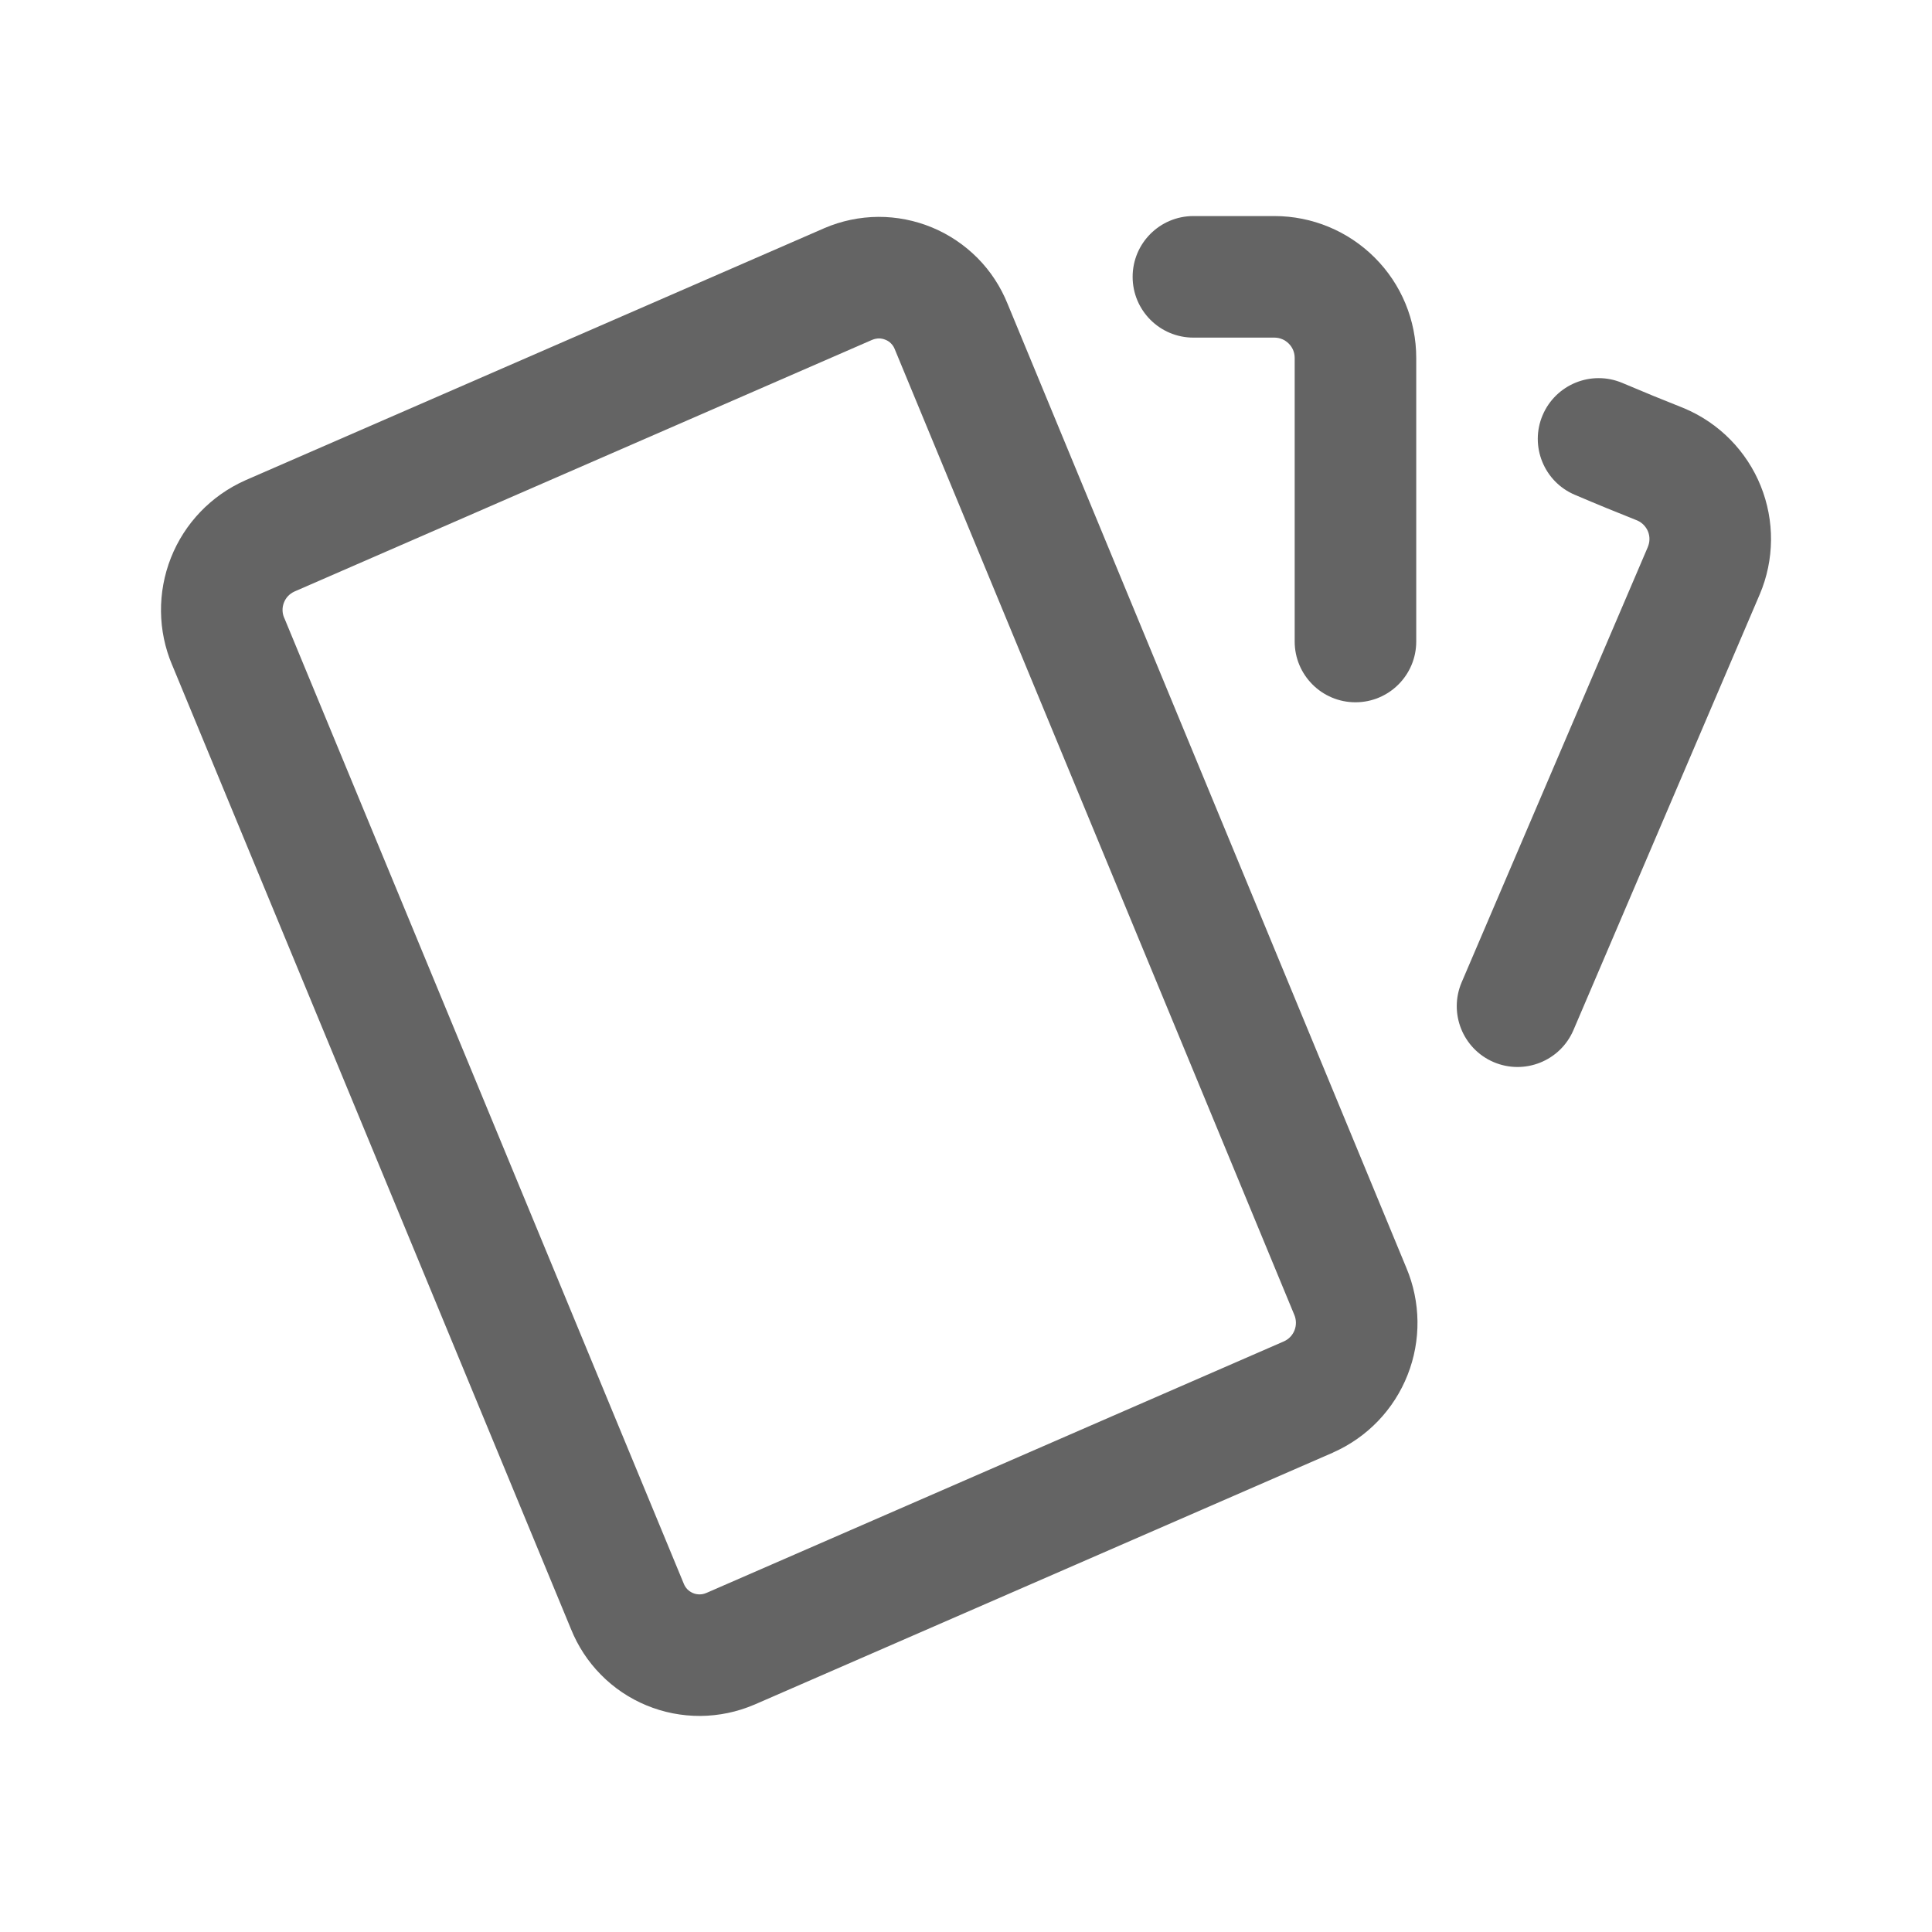<svg width="24" height="24" viewBox="0 0 24 24" fill="none" xmlns="http://www.w3.org/2000/svg">
<path fill-rule="evenodd" clip-rule="evenodd" d="M11 4.221C10.974 4.21 10.946 4.204 10.918 4.204C10.89 4.205 10.863 4.21 10.837 4.221C10.836 4.221 10.836 4.221 10.836 4.221L3.658 7.348C3.597 7.376 3.551 7.424 3.528 7.484C3.503 7.545 3.504 7.614 3.53 7.674L3.533 7.68L8.494 19.673C8.504 19.699 8.52 19.723 8.539 19.743C8.559 19.763 8.583 19.779 8.609 19.79C8.635 19.801 8.663 19.806 8.691 19.806C8.719 19.806 8.747 19.8 8.772 19.789C8.773 19.789 8.773 19.789 8.773 19.789L15.949 16.663C15.95 16.663 15.95 16.662 15.951 16.662C16.011 16.635 16.057 16.586 16.081 16.525C16.105 16.464 16.104 16.395 16.079 16.335L16.076 16.328L11.115 4.338C11.105 4.311 11.089 4.287 11.069 4.267C11.05 4.247 11.026 4.231 11 4.221ZM10.909 2.694C11.139 2.693 11.367 2.738 11.579 2.826C11.791 2.914 11.983 3.044 12.145 3.207C12.305 3.369 12.431 3.562 12.516 3.773L17.47 15.749C17.649 16.173 17.655 16.651 17.486 17.079C17.317 17.509 16.985 17.855 16.563 18.042L16.558 18.045L9.373 21.175L9.37 21.176C9.158 21.267 8.931 21.314 8.701 21.316C8.471 21.317 8.243 21.273 8.031 21.185C7.818 21.097 7.625 20.967 7.464 20.803C7.304 20.641 7.178 20.448 7.093 20.237L2.14 8.264C2.139 8.263 2.139 8.262 2.138 8.26C1.959 7.836 1.954 7.359 2.123 6.93C2.293 6.499 2.625 6.155 3.045 5.968L3.051 5.965L10.241 2.834C10.452 2.743 10.679 2.696 10.909 2.694Z" fill="#646464"/>
<path fill-rule="evenodd" clip-rule="evenodd" d="M14.07 3.439C14.07 3.022 14.408 2.684 14.825 2.684H15.832C16.299 2.684 16.747 2.87 17.077 3.2C17.408 3.53 17.593 3.978 17.593 4.446V7.969C17.593 8.386 17.255 8.724 16.838 8.724C16.421 8.724 16.083 8.386 16.083 7.969V4.446C16.083 4.379 16.057 4.315 16.009 4.268C15.962 4.221 15.898 4.194 15.832 4.194H14.825C14.408 4.194 14.07 3.856 14.07 3.439Z" fill="#646464"/>
<path fill-rule="evenodd" clip-rule="evenodd" d="M19.163 5.158C19.326 4.774 19.769 4.595 20.153 4.757C20.414 4.868 20.666 4.971 20.909 5.067L20.926 5.074C21.357 5.257 21.697 5.603 21.872 6.036C22.047 6.469 22.043 6.954 21.86 7.384L21.859 7.386L21.859 7.386L19.546 12.796C19.382 13.18 18.938 13.357 18.555 13.194C18.171 13.03 17.994 12.586 18.157 12.203L20.47 6.795C20.47 6.794 20.47 6.794 20.47 6.794C20.496 6.733 20.497 6.664 20.472 6.602C20.447 6.542 20.401 6.494 20.342 6.467C20.09 6.367 19.831 6.261 19.564 6.147C19.18 5.985 19 5.541 19.163 5.158Z" fill="#646464"/>
</svg>
